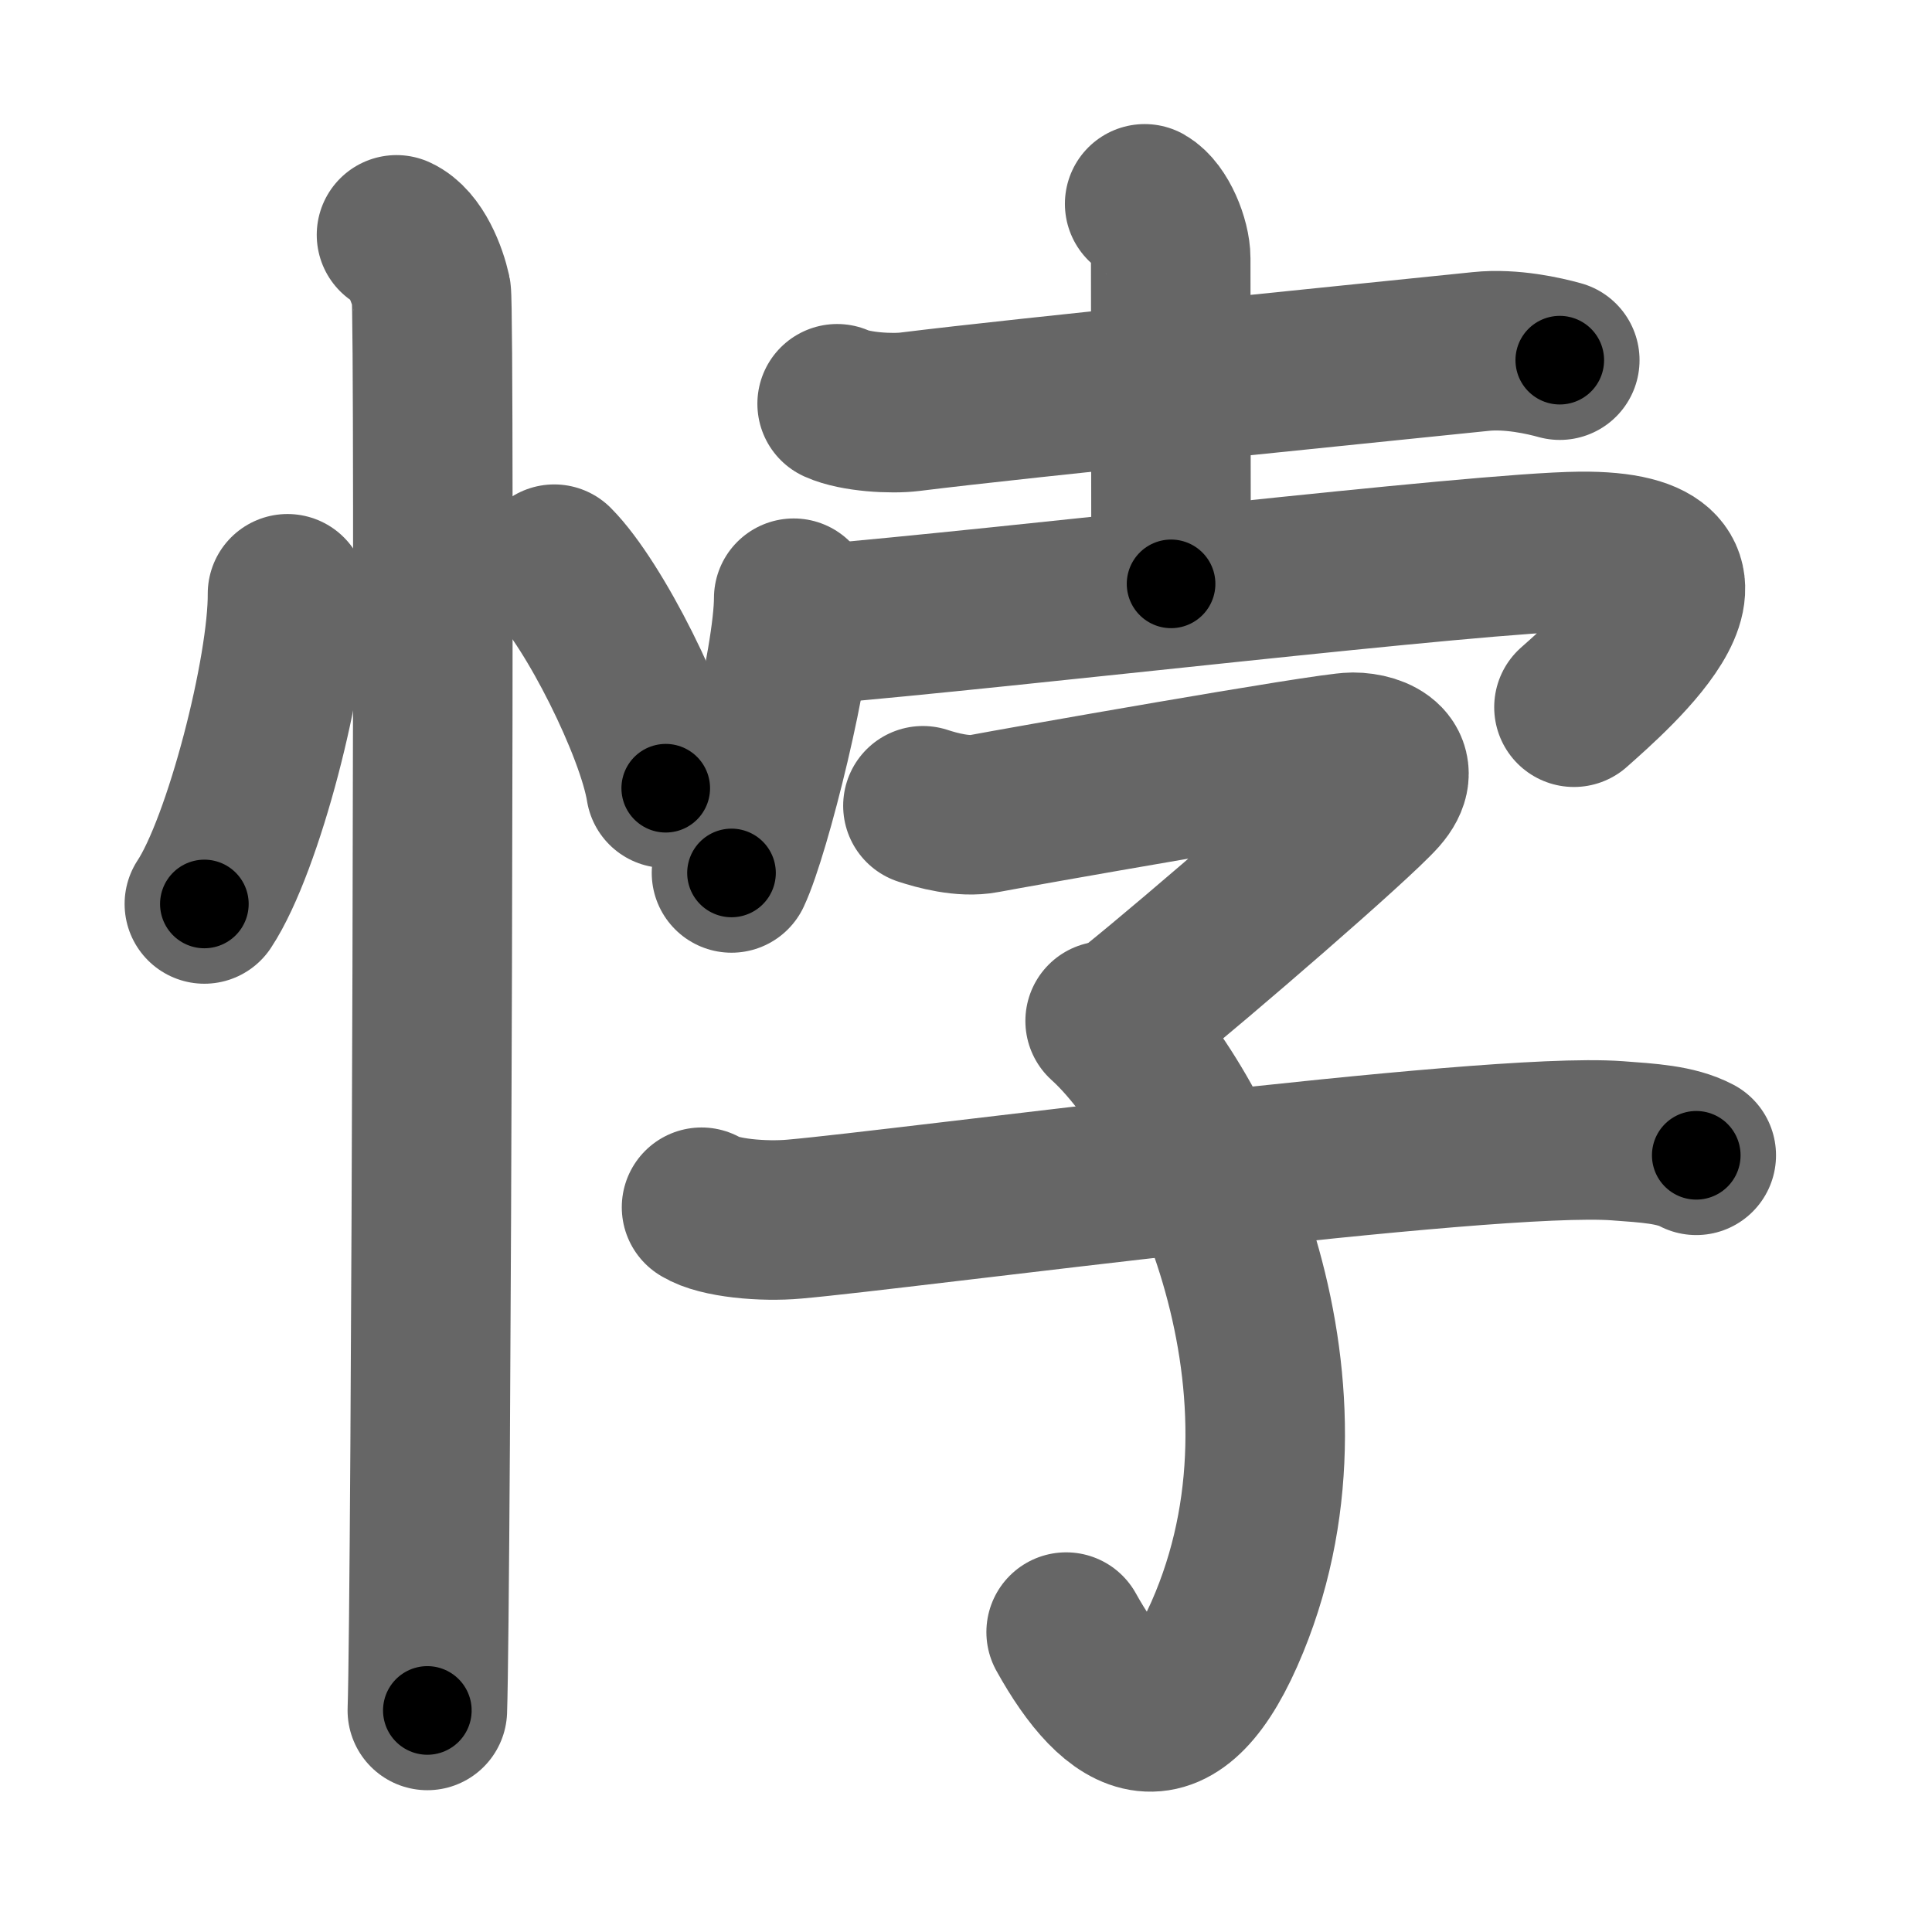 <svg xmlns="http://www.w3.org/2000/svg" width="109" height="109" viewBox="0 0 109 109" id="6096"><g fill="none" stroke="#666" stroke-width="9" stroke-linecap="round" stroke-linejoin="round"><g><g><path d="M16.22,33.5c0.03,4.31-2.47,14.14-4.69,17.5" /><path d="M31.27,31.83C33.49,34.06,37,41,37.56,44.47" /><path d="M22.37,13.25c1.09,0.5,1.74,2.25,1.96,3.25c0.22,1,0,73.75-0.22,80" /></g><g><g><g><path d="M47.23,22.78c1.04,0.47,3.08,0.58,4.11,0.45c6.6-0.82,24.87-2.64,32.21-3.4c1.72-0.18,3.59,0.25,4.45,0.49" /><path d="M64.58,11.5c0.82,0.47,1.47,2.11,1.47,3.08c0,6.87,0.02,13.15,0.02,18.36" /></g><g><path d="M44.78,33.75c0,3.51-2.41,13.16-3.51,15.5" /><path d="M45.8,35.25c11.23-0.94,37.56-4.08,43.34-4.14c9.86-0.1,1.91,6.79-0.34,8.79" /></g></g><g><path d="M52.07,45.46c0.79,0.26,2.28,0.67,3.46,0.44c1.45-0.28,19.41-3.46,20.79-3.46s2.87,0.78,1.5,2.34C76.44,46.34,67.6,53.98,64.1,56.8" /><path d="M62.35,57.6c5.15,4.65,12.68,20.06,7.01,33.92c-3.1,7.59-6.36,5.69-9.21,0.56" /><path d="M39.58,68.11c0.97,0.61,3.49,0.83,5.24,0.67c6.11-0.53,39.03-4.96,46.42-4.42c1.75,0.13,3.3,0.21,4.46,0.82" /></g></g></g></g><g fill="none" stroke="#000" stroke-width="5" stroke-linecap="round" stroke-linejoin="round"><g><g><path d="M16.22,33.5c0.03,4.31-2.47,14.14-4.69,17.5" stroke-dasharray="18.261" stroke-dashoffset="18.261"><animate attributeName="stroke-dashoffset" values="18.261;18.261;0" dur="0.183s" fill="freeze" begin="0s;6096.click" /></path><path d="M31.27,31.83C33.49,34.06,37,41,37.56,44.47" stroke-dasharray="14.248" stroke-dashoffset="14.248"><animate attributeName="stroke-dashoffset" values="14.248" fill="freeze" begin="6096.click" /><animate attributeName="stroke-dashoffset" values="14.248;14.248;0" keyTimes="0;0.563;1" dur="0.325s" fill="freeze" begin="0s;6096.click" /></path><path d="M22.37,13.25c1.09,0.5,1.74,2.25,1.96,3.25c0.22,1,0,73.75-0.22,80" stroke-dasharray="83.912" stroke-dashoffset="83.912"><animate attributeName="stroke-dashoffset" values="83.912" fill="freeze" begin="6096.click" /><animate attributeName="stroke-dashoffset" values="83.912;83.912;0" keyTimes="0;0.34;1" dur="0.956s" fill="freeze" begin="0s;6096.click" /></path></g><g><g><g><path d="M47.23,22.78c1.04,0.47,3.08,0.58,4.11,0.45c6.6-0.82,24.87-2.64,32.21-3.4c1.72-0.18,3.59,0.25,4.45,0.49" stroke-dasharray="41.062" stroke-dashoffset="41.062"><animate attributeName="stroke-dashoffset" values="41.062" fill="freeze" begin="6096.click" /><animate attributeName="stroke-dashoffset" values="41.062;41.062;0" keyTimes="0;0.699;1" dur="1.367s" fill="freeze" begin="0s;6096.click" /></path><path d="M64.58,11.5c0.82,0.47,1.47,2.11,1.47,3.08c0,6.87,0.02,13.15,0.02,18.36" stroke-dasharray="21.885" stroke-dashoffset="21.885"><animate attributeName="stroke-dashoffset" values="21.885" fill="freeze" begin="6096.click" /><animate attributeName="stroke-dashoffset" values="21.885;21.885;0" keyTimes="0;0.862;1" dur="1.586s" fill="freeze" begin="0s;6096.click" /></path></g><g><path d="M44.78,33.75c0,3.51-2.41,13.16-3.51,15.5" stroke-dasharray="15.946" stroke-dashoffset="15.946"><animate attributeName="stroke-dashoffset" values="15.946" fill="freeze" begin="6096.click" /><animate attributeName="stroke-dashoffset" values="15.946;15.946;0" keyTimes="0;0.909;1" dur="1.745s" fill="freeze" begin="0s;6096.click" /></path><path d="M45.8,35.25c11.23-0.94,37.56-4.08,43.34-4.14c9.86-0.1,1.91,6.79-0.34,8.79" stroke-dasharray="57.976" stroke-dashoffset="57.976"><animate attributeName="stroke-dashoffset" values="57.976" fill="freeze" begin="6096.click" /><animate attributeName="stroke-dashoffset" values="57.976;57.976;0" keyTimes="0;0.751;1" dur="2.325s" fill="freeze" begin="0s;6096.click" /></path></g></g><g><path d="M52.07,45.46c0.79,0.26,2.28,0.67,3.46,0.44c1.45-0.28,19.41-3.46,20.79-3.46s2.87,0.78,1.5,2.34C76.44,46.34,67.6,53.98,64.1,56.8" stroke-dasharray="46.746" stroke-dashoffset="46.746"><animate attributeName="stroke-dashoffset" values="46.746" fill="freeze" begin="6096.click" /><animate attributeName="stroke-dashoffset" values="46.746;46.746;0" keyTimes="0;0.833;1" dur="2.792s" fill="freeze" begin="0s;6096.click" /></path><path d="M62.35,57.6c5.15,4.65,12.68,20.06,7.01,33.92c-3.1,7.59-6.36,5.69-9.21,0.56" stroke-dasharray="50.376" stroke-dashoffset="50.376"><animate attributeName="stroke-dashoffset" values="50.376" fill="freeze" begin="6096.click" /><animate attributeName="stroke-dashoffset" values="50.376;50.376;0" keyTimes="0;0.847;1" dur="3.296s" fill="freeze" begin="0s;6096.click" /></path><path d="M39.58,68.11c0.97,0.61,3.49,0.83,5.24,0.67c6.11-0.53,39.03-4.96,46.42-4.42c1.75,0.13,3.3,0.21,4.46,0.82" stroke-dasharray="56.567" stroke-dashoffset="56.567"><animate attributeName="stroke-dashoffset" values="56.567" fill="freeze" begin="6096.click" /><animate attributeName="stroke-dashoffset" values="56.567;56.567;0" keyTimes="0;0.853;1" dur="3.862s" fill="freeze" begin="0s;6096.click" /></path></g></g></g></g></svg>